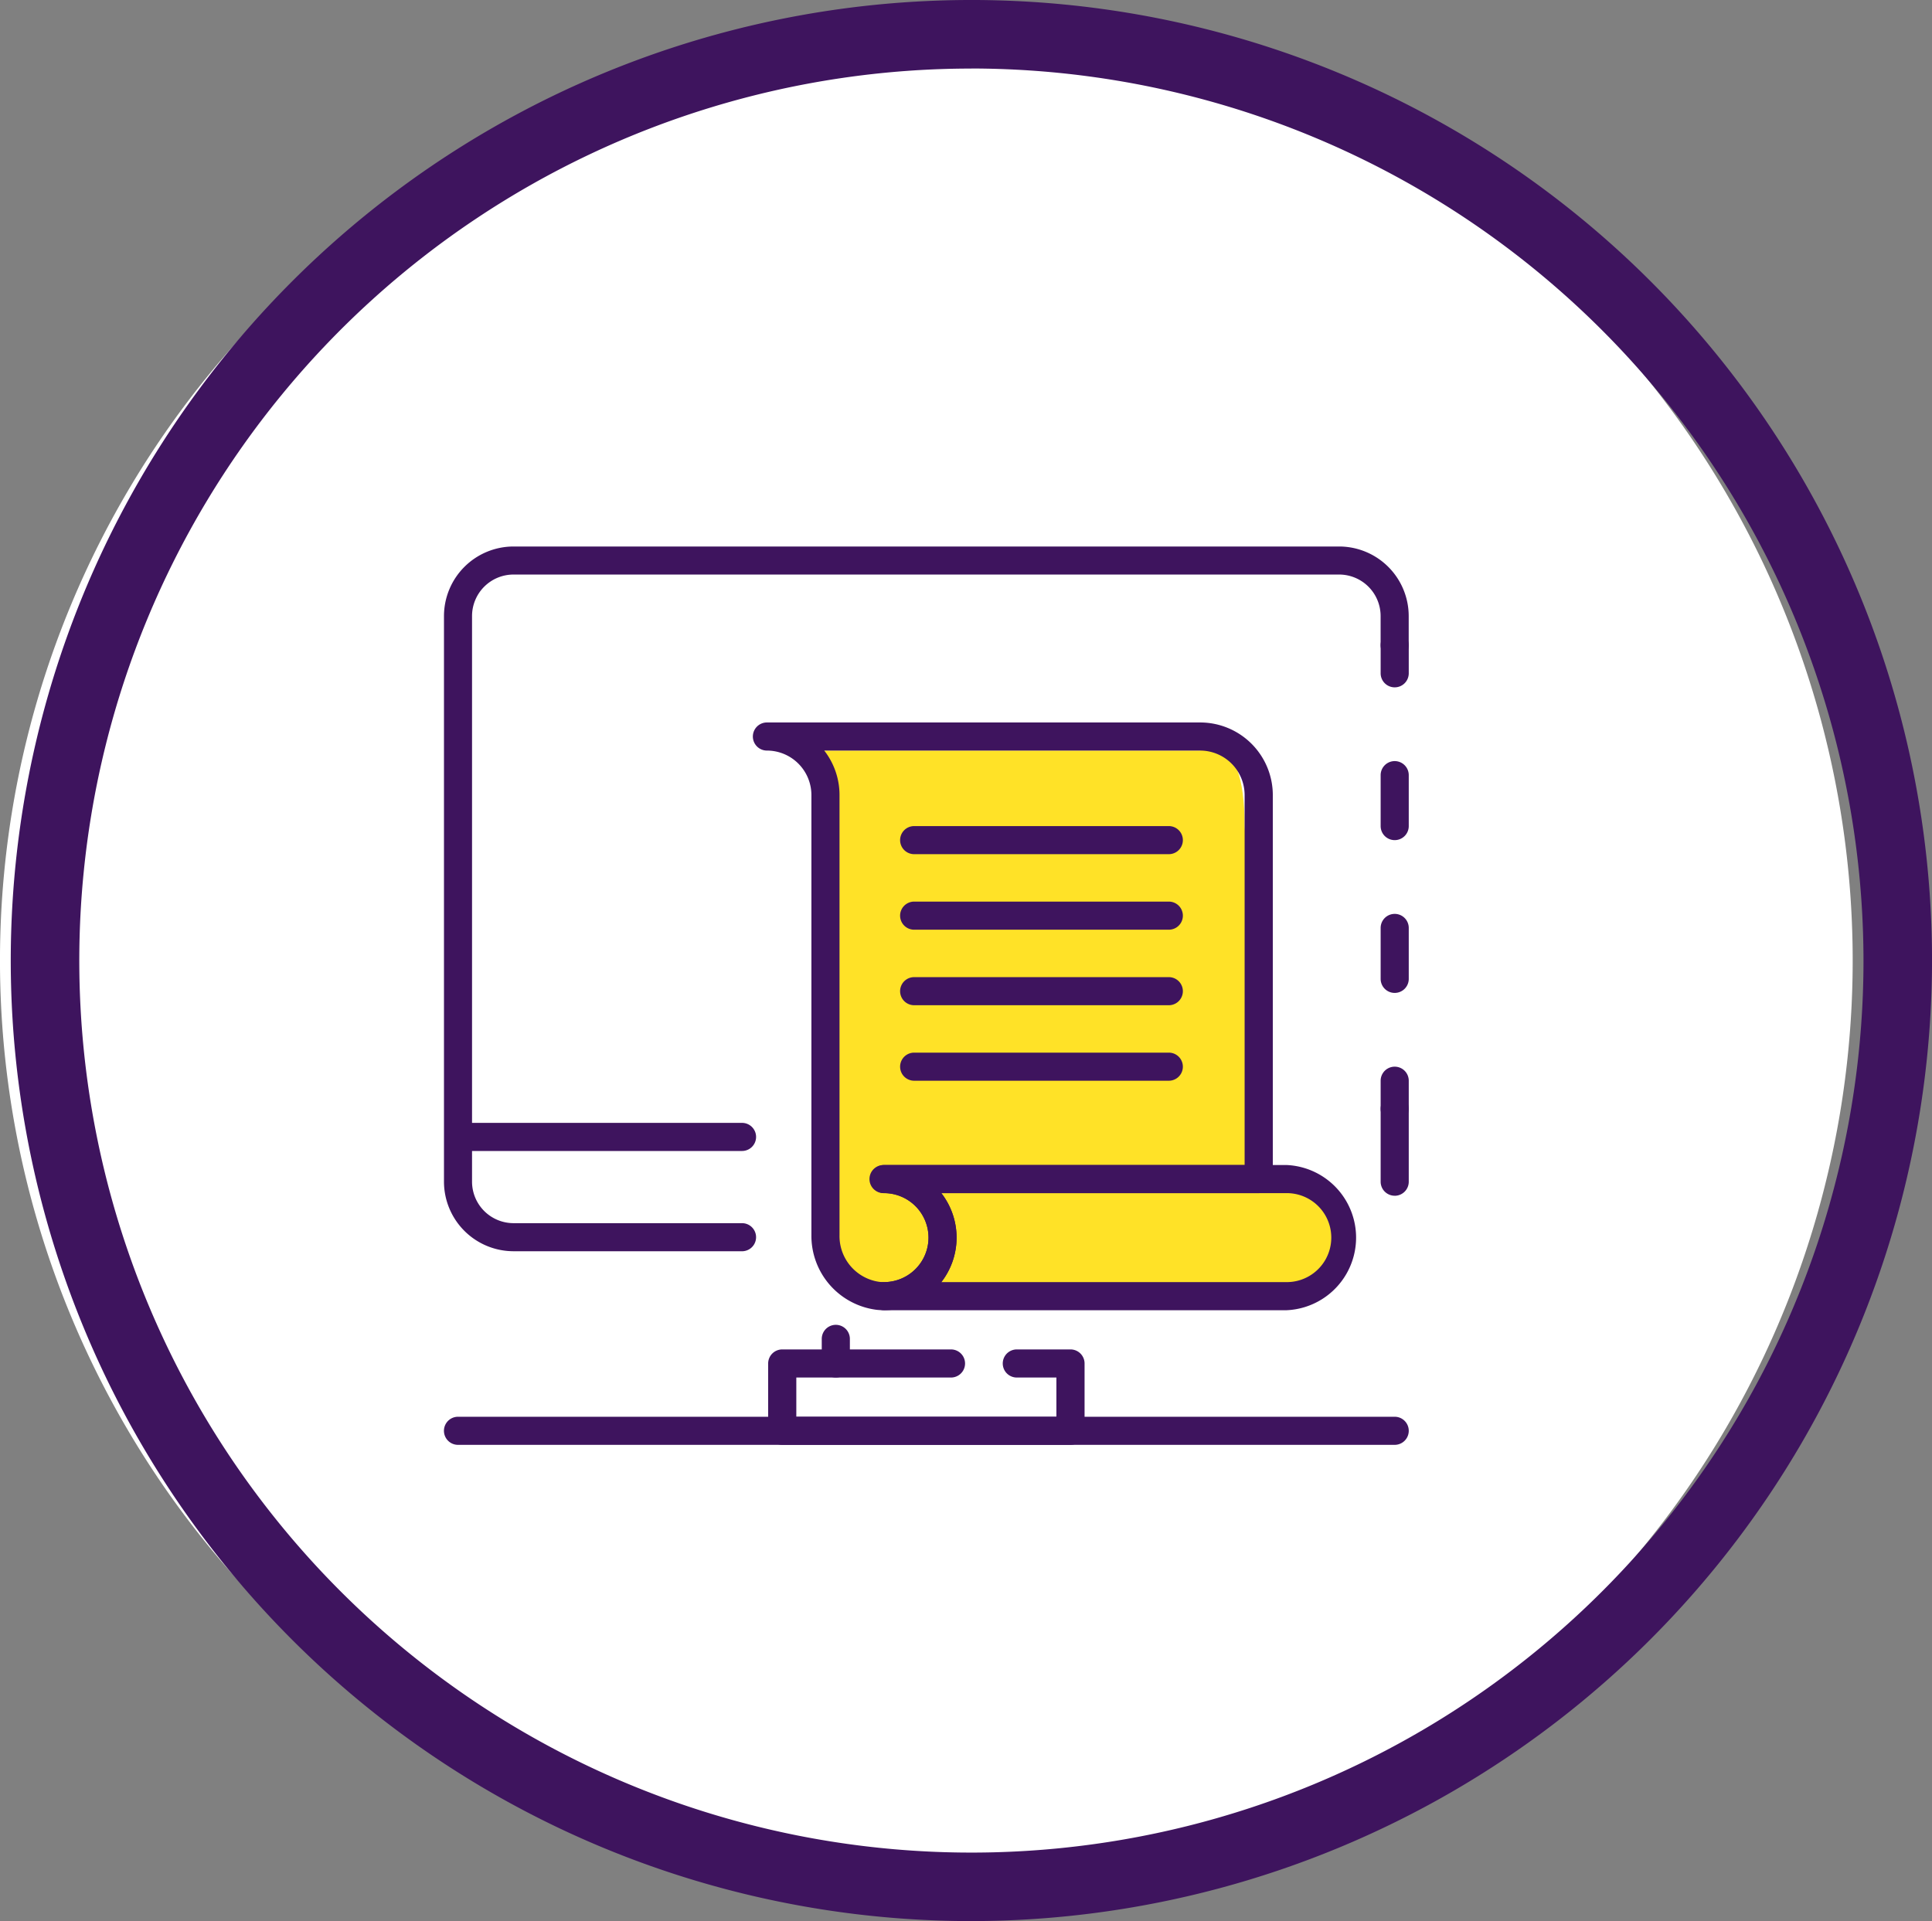<svg id="Grupo_321" data-name="Grupo 321" xmlns="http://www.w3.org/2000/svg" xmlns:xlink="http://www.w3.org/1999/xlink" width="122.279" height="121.595" viewBox="0 0 122.279 121.595">
  <rect x="0" y="0" width="122.279" height="121.595" fill="#808080" stroke="none"/>
  <defs>
    <clipPath id="clip-path">
      <rect id="Rectángulo_202" data-name="Rectángulo 202" width="122.279" height="121.595" fill="none"/>
    </clipPath>
  </defs>
  <g id="Grupo_320" data-name="Grupo 320" clip-path="url(#clip-path)">
    <path id="Trazado_1938" data-name="Trazado 1938" d="M117.259,60.8A58.63,58.63,0,1,1,58.629,2.168,58.63,58.63,0,0,1,117.259,60.8" fill="#fff"/>
    <path id="Trazado_1939" data-name="Trazado 1939" d="M61.481,121.6a60.8,60.8,0,1,1,60.8-60.8,60.868,60.868,0,0,1-60.8,60.8m0-117.26A56.462,56.462,0,1,0,117.943,60.8,56.526,56.526,0,0,0,61.481,4.336" fill="#3e145e"/>
    <path id="Trazado_1940" data-name="Trazado 1940" d="M52.167,47.509H75.958s2.816-1.711,2.816,4.78l1.78,22.343s6.877-.283,3.705,6.522l-25.22.584s-6.364,2.14-7.024-6.051Z" fill="#ffe227"/>
    <path id="Trazado_1941" data-name="Trazado 1941" d="M46.964,79.2H32.5a4.407,4.407,0,0,1-4.4-4.4V38.992a4.408,4.408,0,0,1,4.4-4.4H84.759a4.408,4.408,0,0,1,4.4,4.4v1.847a.889.889,0,1,1-1.778,0V38.992a2.628,2.628,0,0,0-2.624-2.625H32.5a2.628,2.628,0,0,0-2.624,2.625V74.8A2.628,2.628,0,0,0,32.5,77.423H46.964a.889.889,0,0,1,0,1.778" fill="#3e145e"/>
    <path id="Trazado_1942" data-name="Trazado 1942" d="M88.273,71.075a.889.889,0,0,1-.89-.889V68.407a.889.889,0,0,1,1.779,0v1.779a.889.889,0,0,1-.889.889" fill="#3e145e"/>
    <path id="Trazado_1943" data-name="Trazado 1943" d="M88.273,62.849a.889.889,0,0,1-.89-.889V58.736a.889.889,0,0,1,1.779,0V61.96a.889.889,0,0,1-.889.889m0-9.671a.889.889,0,0,1-.89-.889V49.065a.889.889,0,0,1,1.779,0v3.224a.889.889,0,0,1-.889.889" fill="#3e145e"/>
    <path id="Trazado_1944" data-name="Trazado 1944" d="M88.273,43.507a.889.889,0,0,1-.89-.89V40.839a.889.889,0,0,1,1.779,0v1.778a.889.889,0,0,1-.889.89" fill="#3e145e"/>
    <path id="Trazado_1945" data-name="Trazado 1945" d="M88.273,75.687a.889.889,0,0,1-.89-.889V70.186a.889.889,0,0,1,1.779,0V74.8a.889.889,0,0,1-.889.889" fill="#3e145e"/>
    <path id="Trazado_1946" data-name="Trazado 1946" d="M46.964,72.854H28.986a.89.89,0,0,1,0-1.779H46.964a.889.889,0,0,1,0,1.779" fill="#3e145e"/>
    <path id="Trazado_1947" data-name="Trazado 1947" d="M67.751,91.455H49.508a.89.89,0,0,1-.89-.889V86.305a.891.891,0,0,1,.89-.89h3.4a.889.889,0,1,1,0,1.779H50.4v2.483H66.861V87.194H64.355a.889.889,0,1,1,0-1.779h3.4a.89.89,0,0,1,.889.89v4.261a.889.889,0,0,1-.889.889" fill="#3e145e"/>
    <path id="Trazado_1948" data-name="Trazado 1948" d="M60.192,87.194H52.9a.89.89,0,0,1-.89-.89V84.748a.89.89,0,0,1,1.78,0v.667h6.4a.889.889,0,1,1,0,1.779" fill="#3e145e"/>
    <path id="Trazado_1949" data-name="Trazado 1949" d="M88.273,91.455H28.987a.889.889,0,1,1,0-1.778H88.273a.889.889,0,0,1,0,1.778" fill="#3e145e"/>
    <path id="Trazado_1950" data-name="Trazado 1950" d="M81.443,82.933H55.95a.889.889,0,1,1,0-1.779,2.816,2.816,0,1,0,0-5.632.89.89,0,1,1,0-1.779H81.443a4.6,4.6,0,0,1,0,9.19M59.578,81.154H81.443a2.816,2.816,0,1,0,0-5.632H59.578a4.584,4.584,0,0,1,0,5.632" fill="#3e145e"/>
    <path id="Trazado_1951" data-name="Trazado 1951" d="M55.939,82.931a4.3,4.3,0,0,1-.438-.021,4.717,4.717,0,0,1-4.146-4.732V50.324a2.819,2.819,0,0,0-2.816-2.815.889.889,0,1,1,0-1.779H75.958a4.6,4.6,0,0,1,4.6,4.594V74.632a.891.891,0,0,1-.89.89H59.577a4.592,4.592,0,0,1-3.638,7.409M52.167,47.509a4.574,4.574,0,0,1,.967,2.815V78.178A2.925,2.925,0,0,0,55.67,81.14a2.816,2.816,0,1,0,.279-5.618.89.89,0,0,1,0-1.779H78.774V50.324a2.819,2.819,0,0,0-2.816-2.815Z" fill="#3e145e"/>
    <path id="Trazado_1952" data-name="Trazado 1952" d="M73.976,54.067H57.858a.889.889,0,1,1,0-1.778H73.976a.889.889,0,1,1,0,1.778" fill="#3e145e"/>
    <path id="Trazado_1953" data-name="Trazado 1953" d="M73.976,58.848H57.858a.889.889,0,1,1,0-1.779H73.976a.889.889,0,1,1,0,1.779" fill="#3e145e"/>
    <path id="Trazado_1954" data-name="Trazado 1954" d="M73.976,63.628H57.858a.889.889,0,1,1,0-1.778H73.976a.889.889,0,1,1,0,1.778" fill="#3e145e"/>
    <path id="Trazado_1955" data-name="Trazado 1955" d="M73.976,68.407H57.858a.889.889,0,1,1,0-1.778H73.976a.889.889,0,1,1,0,1.778" fill="#3e145e"/>
  </g>
</svg>
